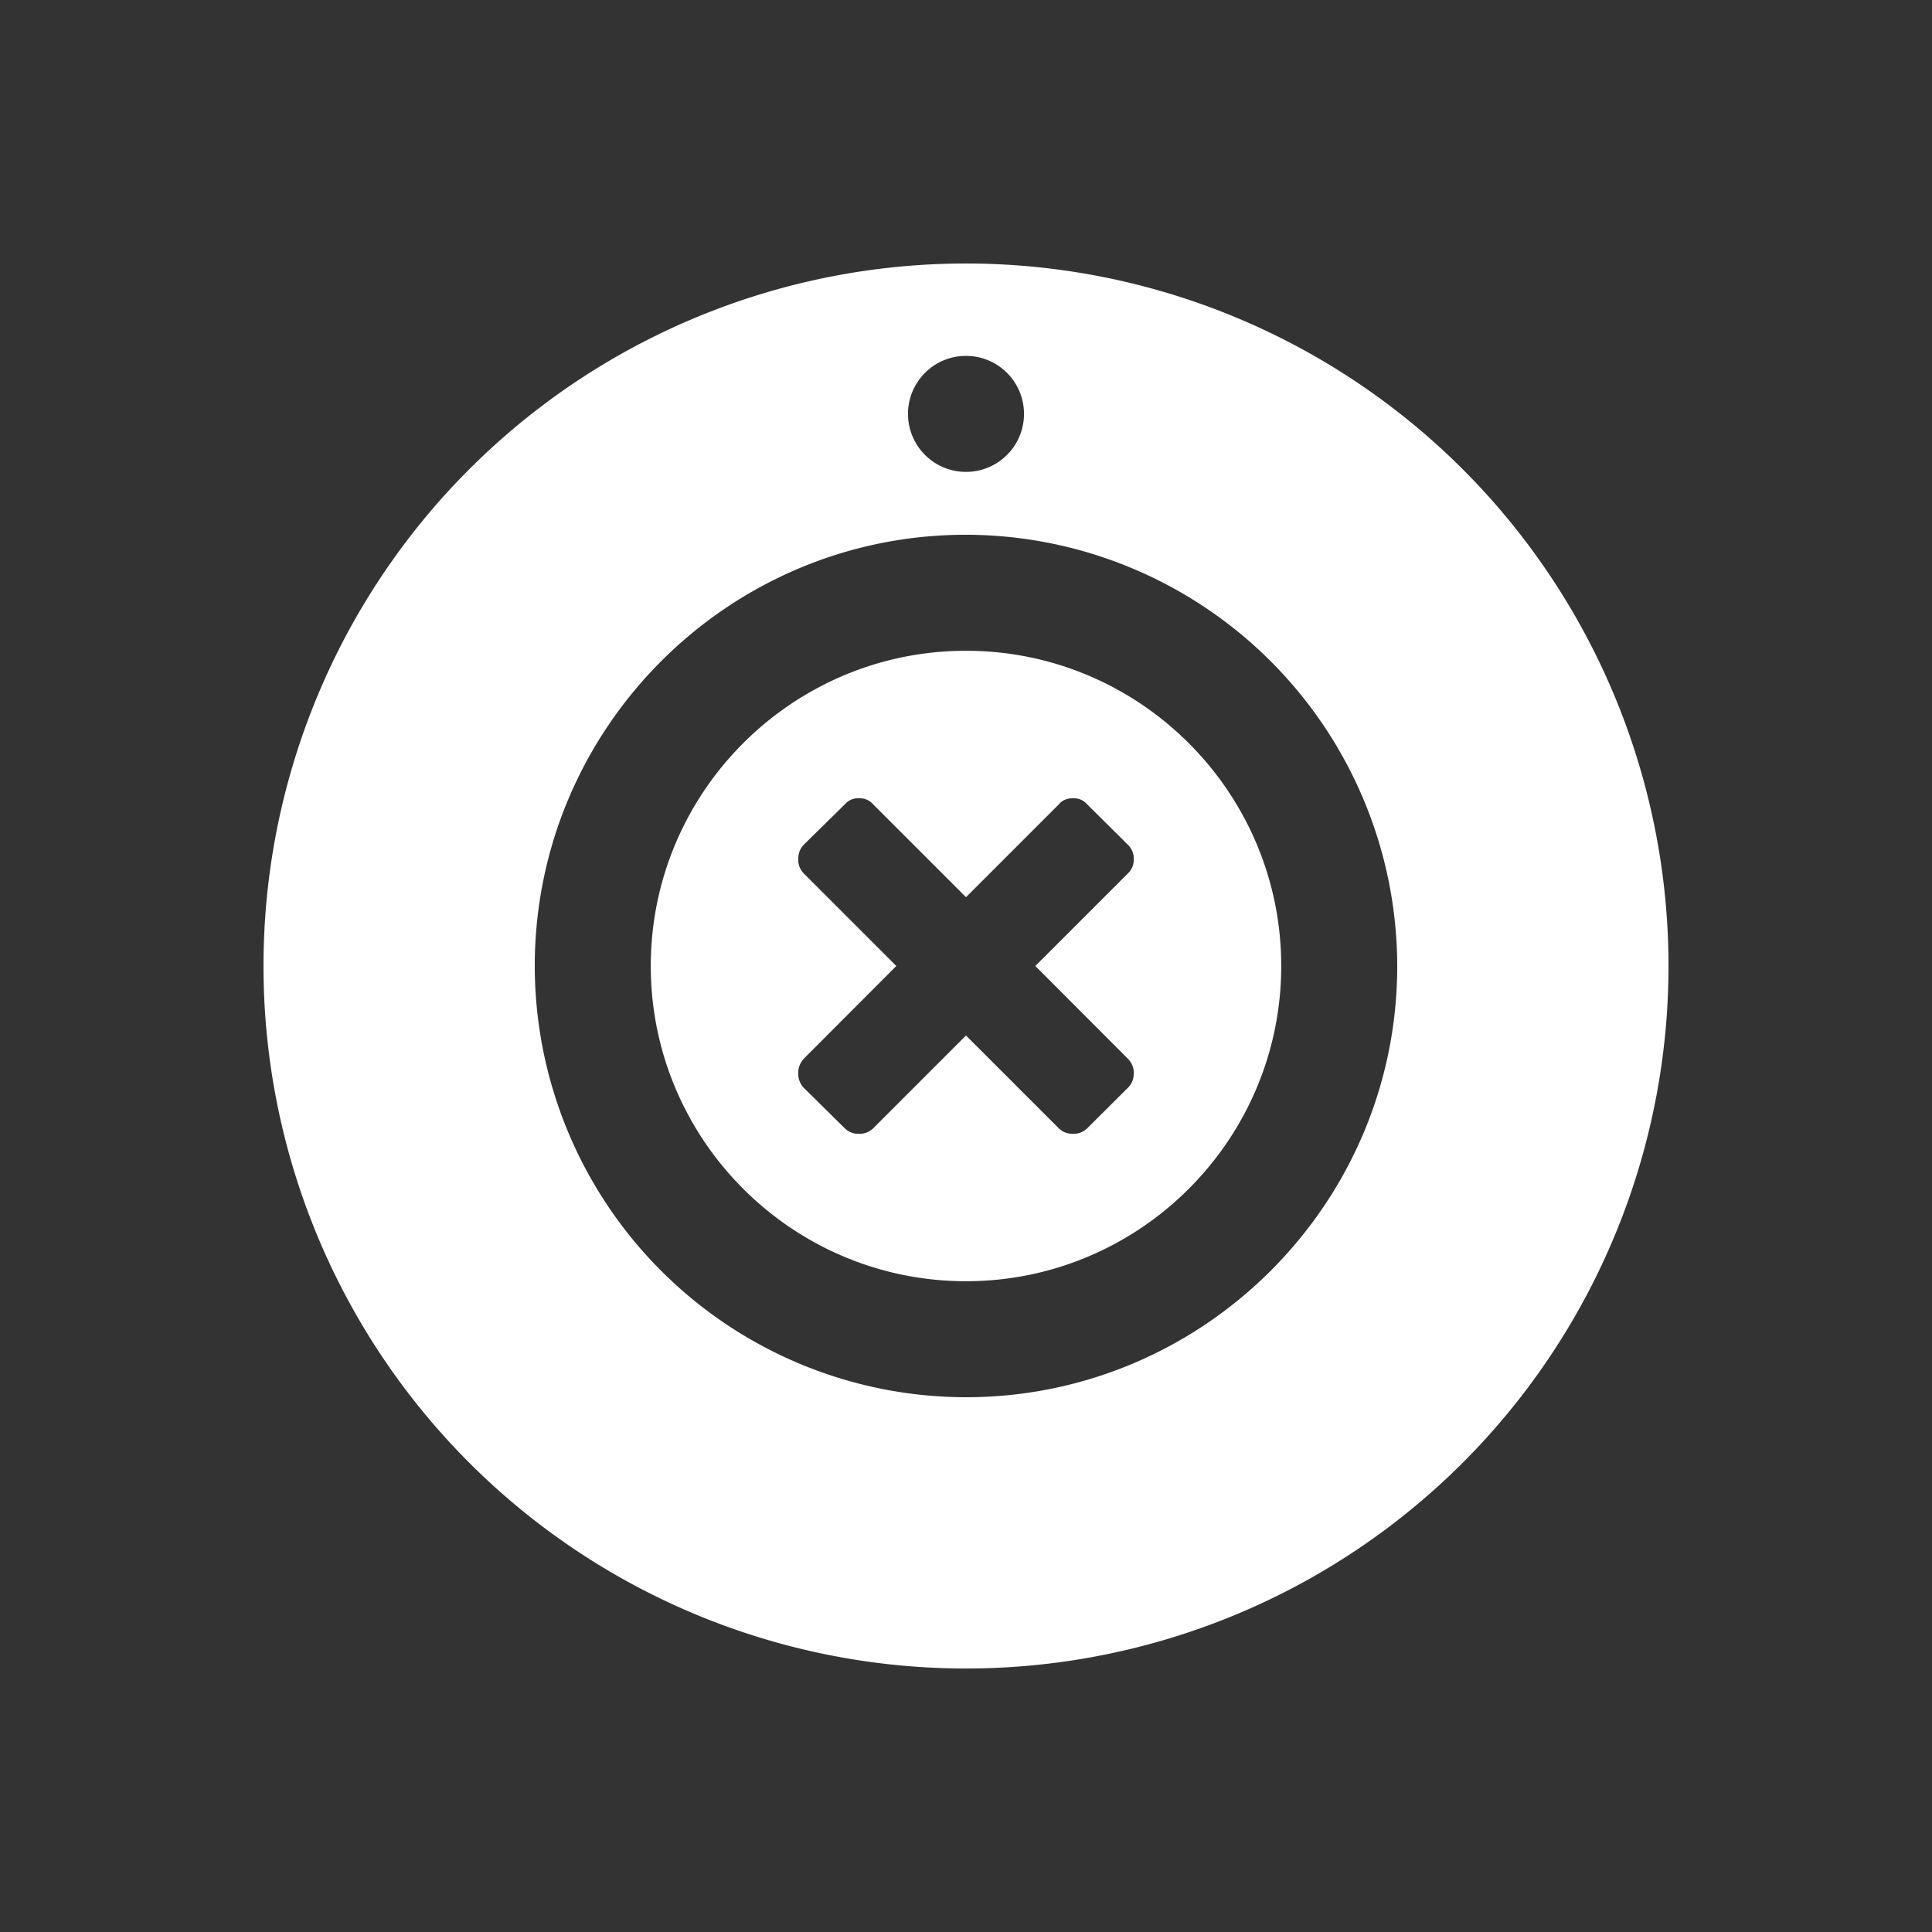 <svg version="1.1" viewBox="0 0 22 22" xmlns="http://www.w3.org/2000/svg">
 <rect x="0" y="0" width="22" height="22" fill="#333333" stroke="none"/>
 <path d="m11 3.09a7.91 7.91 0 0 0-7.91 7.91 7.91 7.91 0 0 0 7.91 7.91 7.91 7.91 0 0 0 7.91-7.91 7.91 7.91 0 0 0-7.91-7.91zm0 0.873a0.75 0.75 0 1 1 0 1.5 0.75 0.75 0 0 1 0-1.5zm-2e-3 2.037a5.008 5.008 0 0 1 5.002 5c0 2.757-2.245 5-5.002 5a5.004 5.004 0 0 1-4.998-5c0-2.756 2.241-5 4.998-5zm2e-3 1.5c-1.93 0-3.5 1.57-3.5 3.5 0 1.93 1.57 3.5 3.5 3.5 1.93 0 3.5-1.57 3.5-3.5 0-1.93-1.57-3.5-3.5-3.5zm-1.219 1.5c0.09 0 0.166 0.03 0.229 0.1l0.99 0.99 0.99-0.99c0.06-0.07 0.14-0.1 0.229-0.1 0.09 0 0.165 0.03 0.228 0.1l0.459 0.455a0.309 0.309 0 0 1 0.094 0.228c0 0.09-0.031 0.166-0.094 0.227l-0.99 0.99 0.99 0.992a0.317 0.317 0 0 1 0.094 0.229c0 0.09-0.031 0.167-0.094 0.23l-0.459 0.457a0.307 0.307 0 0 1-0.228 0.092 0.306 0.306 0 0 1-0.229-0.092l-0.99-0.99-0.99 0.99a0.31 0.31 0 0 1-0.229 0.092 0.307 0.307 0 0 1-0.228-0.092l-0.463-0.457a0.322 0.322 0 0 1-0.09-0.23c0-0.091 0.03-0.161 0.09-0.229l0.99-0.992-0.99-0.99a0.311 0.311 0 0 1-0.09-0.227c0-0.09 0.03-0.165 0.09-0.228l0.463-0.455a0.29 0.29 0 0 1 0.228-0.1z" fill="#fff" fill-rule="evenodd" stroke="#fff" stroke-linecap="round" stroke-width=".179"/>
</svg>
